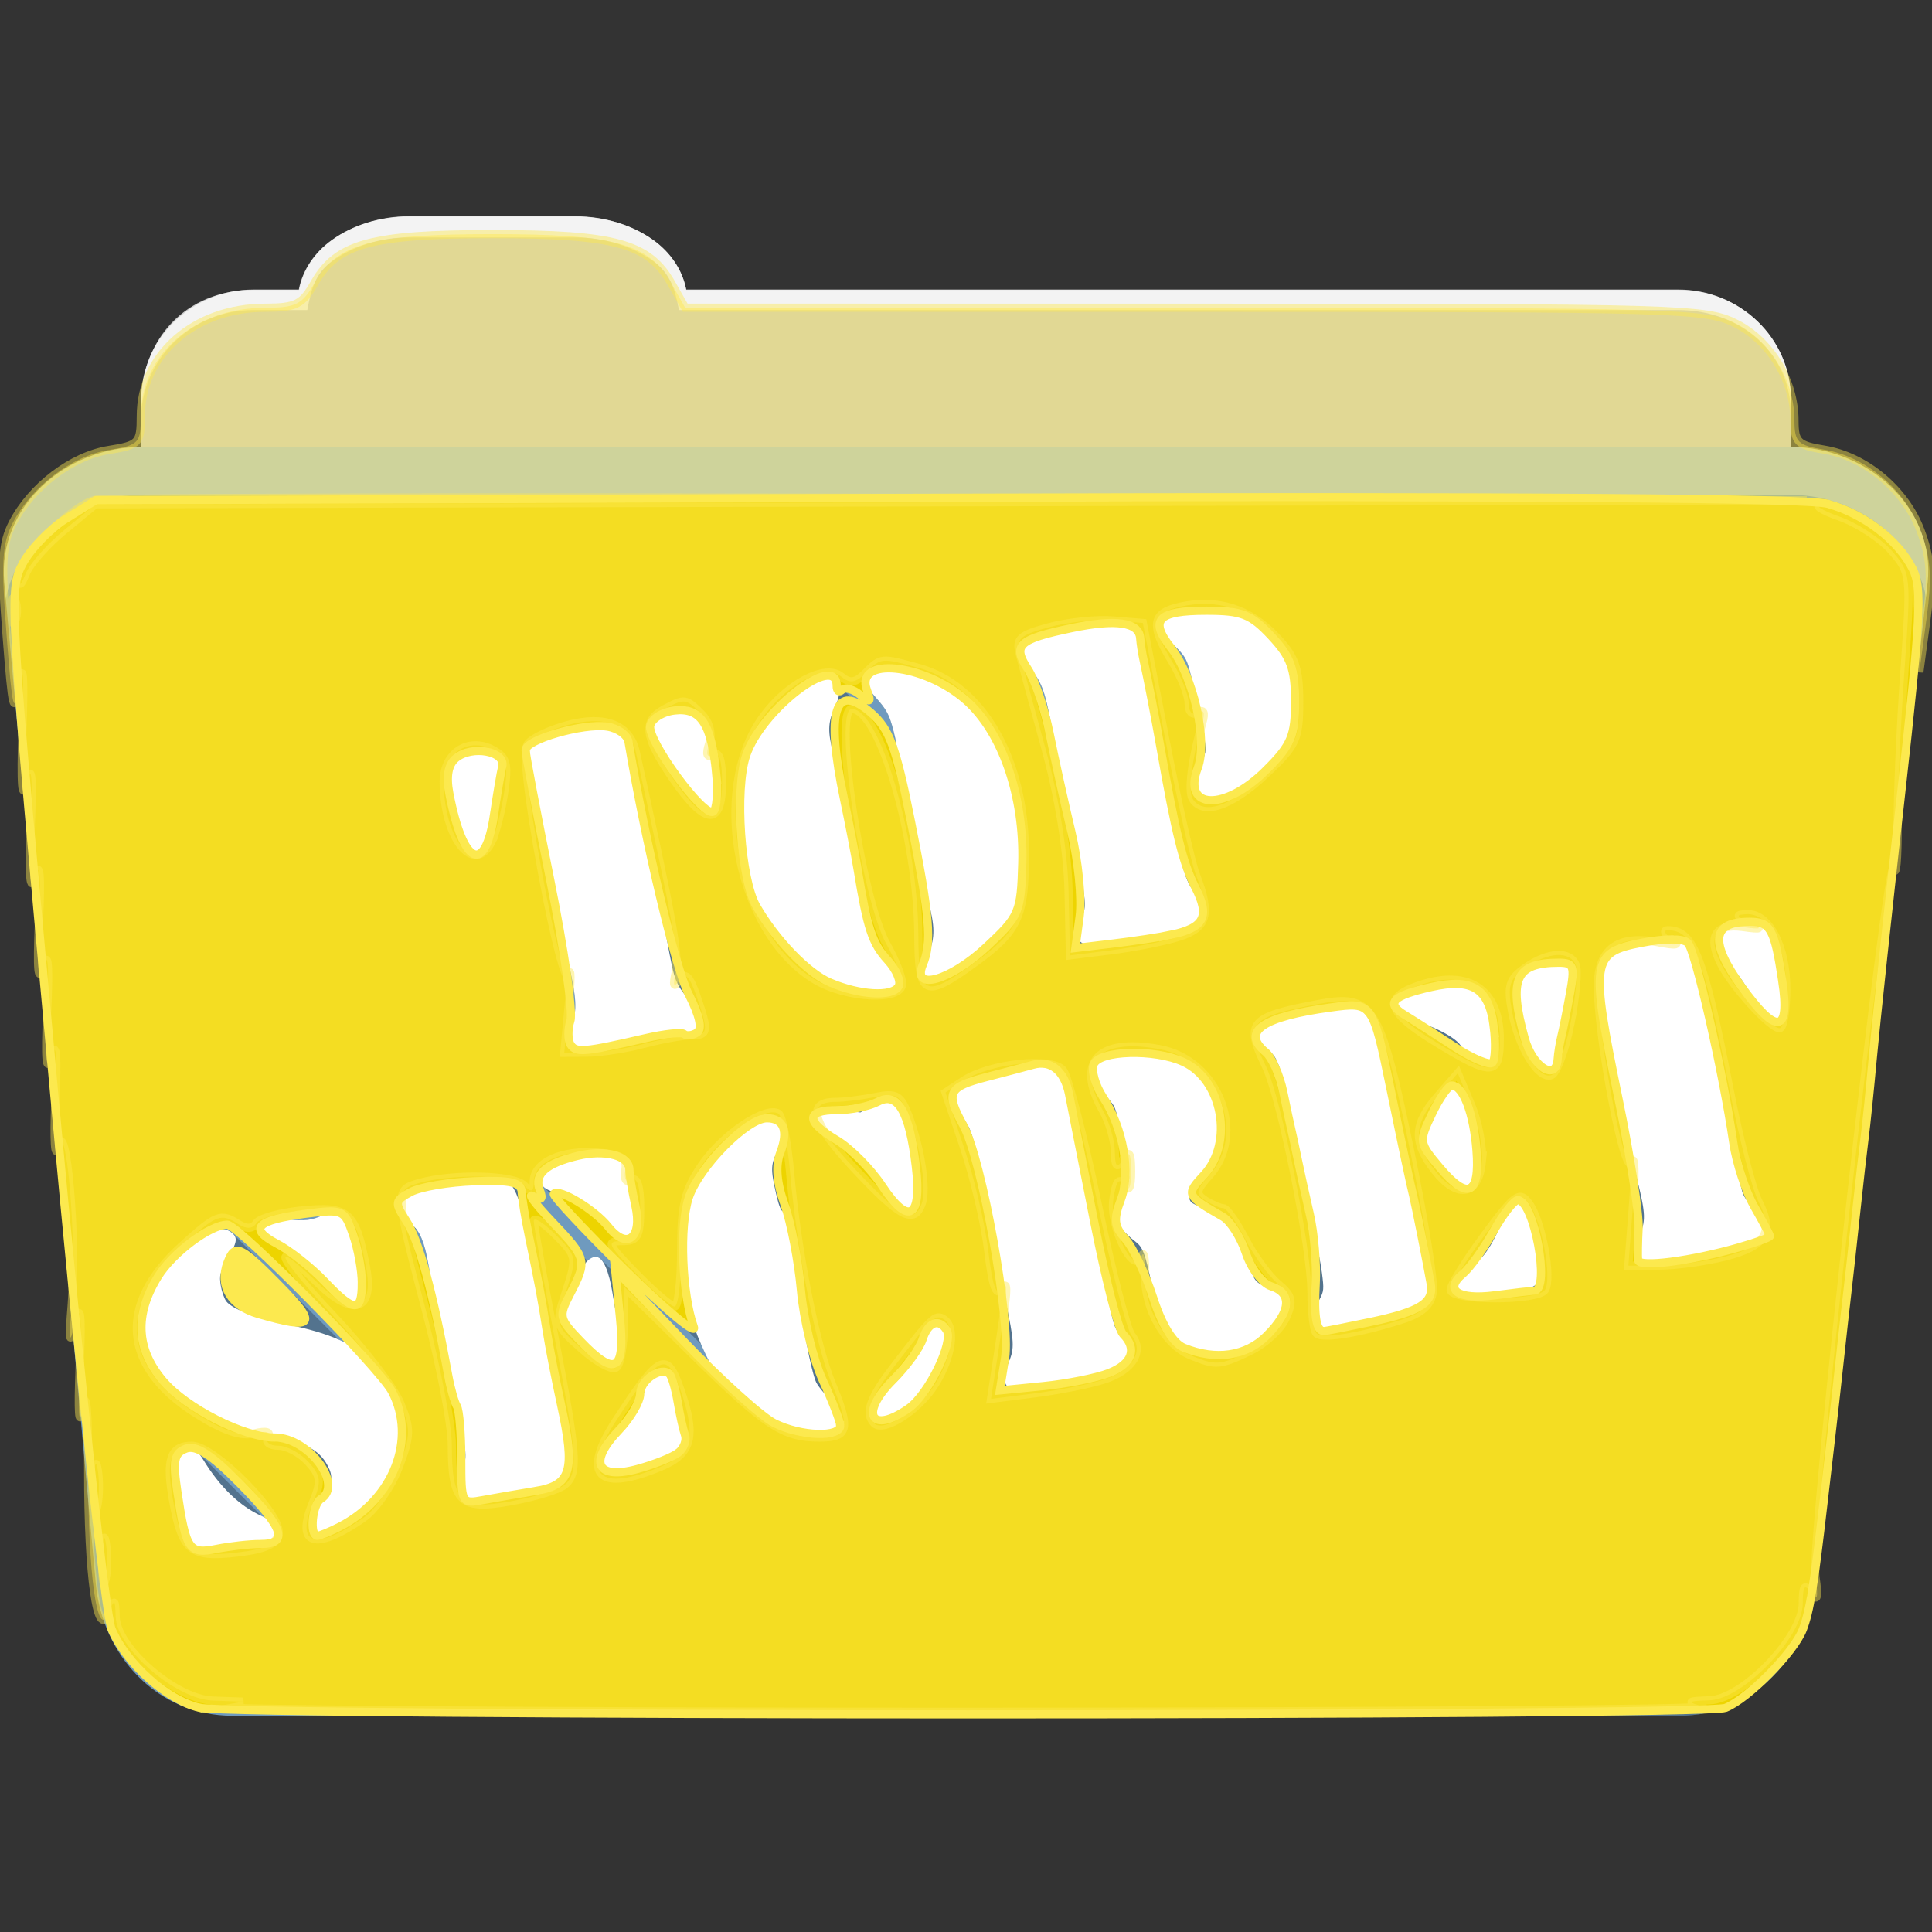<?xml version="1.0" encoding="UTF-8" standalone="no"?>
<svg
   xmlns:dc="http://purl.org/dc/elements/1.1/"
   xmlns:cc="http://creativecommons.org/ns#"
   xmlns:rdf="http://www.w3.org/1999/02/22-rdf-syntax-ns#"
   xmlns:svg="http://www.w3.org/2000/svg"
   xmlns="http://www.w3.org/2000/svg"
   xmlns:sodipodi="http://sodipodi.sourceforge.net/DTD/sodipodi-0.dtd"
   xmlns:inkscape="http://www.inkscape.org/namespaces/inkscape"
   version="1.1"
   id="svg2"
   viewBox="0 0 512 512"
   sodipodi:docname="folder-template.svg"
   inkscape:version="0.92.1 r">
  <rect x="0" y="0" width="512" height="512" fill="#333333" stroke="none"/>
  <sodipodi:namedview
     pagecolor="#ffffff"
     bordercolor="#666666"
     borderopacity="1"
     objecttolerance="10"
     gridtolerance="10"
     guidetolerance="10"
     inkscape:pageopacity="0"
     inkscape:pageshadow="2"
     inkscape:window-width="974"
     inkscape:window-height="735"
     id="namedview19"
     showgrid="false"
     inkscape:zoom="0.4609375"
     inkscape:cx="256"
     inkscape:cy="256"
     inkscape:window-x="99"
     inkscape:window-y="104"
     inkscape:window-maximized="0"
     inkscape:current-layer="svg2" />
  <defs
     id="defs4">
    <linearGradient
       gradientUnits="userSpaceOnUse"
       id="0-9"
       y2="453.26"
       x2="0"
       y1="121.76"
       gradientTransform="translate(0.001,-0.005)">
      <stop
         id="stop7-4"
         style="stop-color:#6a6a6a" />
      <stop
         id="stop9-8"
         offset=".47" />
      <stop
         id="stop11-9"
         style="stop-color:#fff"
         offset=".494" />
      <stop
         id="stop13-3"
         style="stop-color:#fff"
         offset=".901" />
      <stop
         id="stop15-9"
         offset=".955" />
      <stop
         id="stop17-6"
         offset="1" />
    </linearGradient>
  </defs>
  <path
     d="m 108.631,57.385 c -7.963,0 -15.228,2.293 -20.693,6.22 -4.545,3.266 -7.751,7.872 -8.752,13.13 l -11.909,0 c -16.447,0 -29.883,13.03 -29.883,29.2 l 0,66.736 c 0,16.17 13.436,29.19 29.883,29.19 l 377.47,0 c 16.447,0 29.883,-13.03 29.883,-29.19 l 0,-66.736 c 0,-16.17 -13.436,-29.2 -29.883,-29.2 l -262.91,0 c -1,-5.256 -4.208,-9.862 -8.753,-13.13 -5.465,-3.927 -12.73,-6.22 -20.693,-6.22 l -43.761,0"
     style="fill:#cccccc;fill-rule:evenodd"
     id="path115" />
  <path
     d="m 37.361,118.475 c -19.928,0 -38.06,15.818 -36.23,35.853 l 24.26,265.41 c 1.733,18.966 16.271,34.947 36.2,34.947 l 383.41,0 c 19.933,0 34.1,-16.05 36.2,-34.853 l 29.632,-265.41 c 1.123,-10.05 -3.137,-19.263 -9.971,-25.663 -6.833,-6.399 -16.258,-10.284 -26.22,-10.284 l -437.27,0"
     style="fill:#6997c7;fill-rule:evenodd"
     id="path117" />
  <path
     id="path119"
     style="opacity:0.05;fill:#edd400"
     d="m 37.361,118.465 c -19.928,0 -38.08,15.84 -36.25,35.875 l 11.781,128.78 12.469,136.63 c 1.733,18.966 16.29,34.938 36.22,34.938 l 383.41,0 c 19.933,0 34.09,-16.04 36.19,-34.844 l 15.281,-136.72 14.375,-128.69 c 1.123,-10.05 -3.135,-19.287 -9.969,-25.688 -6.833,-6.399 -16.257,-10.281 -26.22,-10.281 l -437.28,0" />
  <path
     d="m 108.551,57.305 c -7.963,0 -15.11,2.403 -20.572,6.33 -4.545,3.266 -7.702,7.931 -8.703,13.187 l -12.13,0 c -17.677,0 -29.802,12.771 -29.802,30.661 l 0,3.956 c 0,-16.17 13.355,-29.27 29.802,-29.27 l 14.286,0 c 1,-5.256 2,-9.657 6.549,-12.923 5.465,-3.927 12.609,-6.33 20.572,-6.33 l 43.78,0 c 7.963,0 15.371,2.403 20.835,6.33 4.545,3.266 5.766,7.668 6.769,12.923 l 264.88,0 c 16.447,0 29.802,11.455 29.802,27.625 l 0,-3.956 c 0,-16.17 -13.355,-29.01 -29.802,-29.01 l -262.95,0 c -1,-5.256 -4.159,-9.921 -8.703,-13.187 -5.465,-3.927 -12.872,-6.33 -20.835,-6.33 z"
     style="opacity:0.764;fill:#ffffff;fill-rule:evenodd"
     id="path123" />
  <path
     d="m 37.351,118.465 c -19.928,0 -38.05,15.84 -36.22,35.875 l 0.406,4.375 c 3,-15.936 18.732,-27.563 35.813,-27.563 l 437.28,0 c 9.966,0 19.386,3.882 26.22,10.281 4.736,4.435 8.234,10.208 9.563,16.688 l 0.406,-3.688 c 1.123,-10.05 -3.134,-19.288 -9.969,-25.688 -6.833,-6.399 -16.252,-10.281 -26.22,-10.281 l -437.28,0"
     style="opacity:0.4;fill:#ffffff;fill-rule:evenodd"
     id="path125" />
  <path
     id="path361"
     style="opacity:0.25"
     d="m 316.171,161.595 c -2.365,0.022 -4.105,0.148 -5.387,0.418 -1.709,0.36 -2.607,0.974 -3.139,1.93 -0.953,1.713 -0.347,3.223 2.736,6.307 l 2.02,2.02 c 1.498,1.587 2.155,2.761 2.723,4.818 0.454,1.644 1,3.923 1.551,6.311 l -16.764,-16.764 c -1.956,-1.956 -5.495,-1.594 -13.199,-0.055 -0.902,0.18 -1.857,0.379 -2.877,0.59 -9.557,1.973 -11.294,2.499 -12.355,3.652 -1.744,1.894 -1.446,3.302 1.363,6.24 2.911,3.044 4.136,6.128 5.557,14.07 0.563,3.147 2.509,12.803 4.363,21.664 l -24.984,-24.984 c -1.42,-1.42 -2.996,-2.778 -4.766,-4.133 -6.067,-4.644 -13.391,-7.15 -19.715,-6.754 -0.279,0.017 -0.565,0.059 -0.836,0.125 -1.896,0.463 -3.503,2.023 -3.396,3.484 0.041,0.565 1.476,2.578 3.174,4.477 2.485,2.778 3.291,4.201 4.174,7.258 0.426,1.474 0.831,3.197 1.068,4.492 l -15.883,-15.883 c -0.555,-0.555 -1.388,-0.895 -2.498,-1.021 -0.484,-0.055 -1.012,-0.018 -1.578,0.09 -5.474,1.044 -14.314,9.305 -17.859,17.11 -0.763,1.678 -1.406,3.438 -1.938,5.262 l -12.955,-12.955 c -1.188,-1.188 -2.733,-1.403 -5.082,-1.232 -0.753,0.055 -1.461,0.167 -2.123,0.32 -4.637,1.074 -6.908,4.388 -4.826,7.682 0.408,0.646 2.04,2.546 3.641,4.209 2.042,2.121 3.397,4.2 4.516,6.977 0.932,2.314 2.183,4.4 3.301,5.518 l 12.508,12.508 c 0.015,0.09 0.028,0.181 0.043,0.271 l -31.916,-31.916 -0.016,-0.016 c -1.466,-1.401 -4.851,-1.468 -11.836,-0.246 -0.993,0.174 -1.892,0.345 -2.715,0.504 -5.759,1.109 -7.63,1.943 -9.258,3.826 -1.382,1.598 -1.476,2.041 -1.068,4.684 0.087,0.562 0.636,3.365 1.053,5.521 l -7.889,-7.889 c -1.289,-1.289 -4.115,-1.627 -6.887,-1.17 -2.385,0.394 -4.726,1.379 -6.01,2.859 -1.508,1.744 -1.419,4.066 0.488,13.232 1.277,6.138 2.529,9.774 3.828,11.07 l 25.27,25.27 c 0.009,0.035 0.05,0.229 0.057,0.25 0.201,0.649 0.943,4.01 1.652,7.457 1.421,6.904 1.295,10.239 -0.479,12.865 -1.216,1.8 -1.151,3.652 0.162,4.965 l 34.801,34.801 c -2.157,3.848 -3.587,8.108 -4.373,12.951 l -17.06,-17.06 c -0.129,-0.129 -0.267,-0.257 -0.416,-0.389 -1.802,-1.594 -2.688,-1.79 -8.393,-0.605 -0.815,0.169 -1.725,0.358 -2.754,0.584 -9.13,2 -9.943,2.465 -9.723,5.51 0.054,0.74 0.276,1.327 0.783,1.834 l 41.764,41.764 c 0.385,0.881 0.8,1.798 1.264,2.781 0.988,2.095 2.131,4.058 3.457,5.961 l -31.27,-31.26 c -0.364,-0.364 -0.742,-0.572 -1.133,-0.615 -0.206,-0.023 -0.416,-0.025 -0.625,0.012 -0.62,0.11 -1.239,0.481 -1.789,1.016 L 134.95,313.4 c -0.046,-0.046 -0.091,-0.09 -0.137,-0.133 l -1.748,-1.633 -4.611,0.709 c -2.764,0.419 -5.978,0.972 -8.998,1.553 -5.03,0.97 -9.57,1.997 -10.805,2.494 -3.061,1.231 -3.205,4.633 -0.605,7.232 l 2.717,2.717 c 1.206,1.84 2.102,4.632 2.77,8.602 0.384,2.287 1.207,6.604 2.143,11.412 l -24.414,-24.414 c -0.336,-0.336 -0.725,-0.604 -1.125,-0.764 -1.294,-0.515 -1.921,-0.404 -4.299,0.738 -3.207,1.541 -4.895,1.734 -9.82,1.191 -1.908,-0.21 -3.346,-0.204 -4.406,0.008 -1.364,0.272 -2.079,0.907 -2.26,1.939 -0.191,1.091 0.019,1.937 0.795,2.713 l 52.49,52.49 c 0.448,2.254 0.706,3.914 0.734,5.193 l -24.291,-24.291 c -2.462,-2.462 -5.456,-4.462 -9.273,-6.127 l -27.992,-27.992 c -0.075,-0.075 -0.154,-0.15 -0.24,-0.225 -1.11,-0.96 -2.254,-1.267 -3.951,-0.887 -1.018,0.228 -2.241,0.711 -3.771,1.443 -3.398,1.626 -4.552,2.622 -8.941,7.705 -5.892,6.823 -6.598,8.731 -6.406,17.428 0.103,4.721 0.299,5.715 1.5,7.791 2.01,3.473 4.184,6.401 6.654,8.871 l 85.53,85.53 312.8,0 c 19.933,0 34.09,-16.04 36.19,-34.844 l 13.648,-122.11 -46.42,-46.42 c -0.5,-0.5 -1.138,-0.753 -2.078,-1.154 -2.489,-1.064 -4.215,-1.106 -12.09,0.395 -1.124,0.217 -2.383,0.468 -3.779,0.746 -3.974,0.792 -5.104,1.245 -6.17,2.479 -0.391,0.452 -0.679,0.869 -0.865,1.41 l -86.46,-86.46 c -1.035,-1.035 -2.208,-1.995 -3.527,-2.896 -4.583,-3.132 -8.04,-4.125 -14.697,-4.227 -0.934,-0.014 -1.792,-0.019 -2.58,-0.012 m 147.11,83.36 c -0.754,0.015 -1.519,0.097 -2.264,0.242 -2.344,0.457 -4.484,1.533 -5.436,3.125 -1.354,2.266 -0.819,3.632 2.979,7.648 2.362,2.498 4.11,5.01 5.04,7.182 1.453,3.404 2.691,5.565 3.881,6.754 l 27.398,27.398 1.586,-14.184 0.895,-8.01 -28.334,-28.334 -0.059,-0.061 c -1.25,-1.25 -3.42,-1.804 -5.684,-1.758 m -413.18,138.76 c -0.734,0.105 -1.498,0.637 -2.326,1.594 -1.572,1.817 -1.501,3.658 0.494,13.268 1.713,8.248 2.364,10.491 3.645,11.771 l 44.34,44.34 27.506,0 -50.555,-50.555 c -0.814,-0.814 -2.089,-1.592 -3.857,-2.379 l -17.1,-17.1 c -0.737,-0.737 -1.435,-1.048 -2.152,-0.945" />
  <path
     id="path363"
     style="fill:#ffffff"
     d="m 286.711,166.575 c -0.902,0.18 -1.858,0.38 -2.878,0.59 -9.557,1.973 -11.294,2.498 -12.356,3.652 -1.744,1.894 -1.446,3.302 1.363,6.24 2.911,3.044 4.137,6.129 5.558,14.07 0.576,3.218 2.591,13.226 4.482,22.246 1.891,9.02 3.763,18.832 4.164,21.805 0.688,5.094 0.646,5.569 -0.56,8.348 -0.704,1.622 -1.246,3.412 -1.205,3.976 0.119,1.641 1.526,2.885 3.651,3.238 2.149,0.357 3.03,0.248 11.703,-1.645 3.208,-0.7 8.03,-1.686 10.703,-2.187 5.455,-1.024 7.919,-2.265 8.704,-4.382 0.449,-1.212 0.318,-1.678 -0.807,-2.89 -4.513,-4.859 -5.36,-6.767 -6.866,-15.463 -0.553,-3.193 -2.727,-14.189 -4.832,-24.435 -2.105,-10.246 -4.267,-21.14 -4.789,-24.21 -1.825,-10.725 -2.511,-11.652 -16.04,-8.949 m -54.25,10.467 c -1.896,0.463 -3.501,2.023 -3.395,3.484 0.041,0.565 1.475,2.578 3.173,4.476 2.485,2.778 3.292,4.201 4.174,7.257 0.603,2.089 1.182,4.722 1.269,5.846 0.202,2.619 6.815,34.97 8.325,40.709 1.758,6.683 1.8,9.541 0.15,13.801 -1.624,4.194 -1.678,6.126 -0.204,6.847 4.03,1.971 11.762,-3.275 19.396,-13.14 4.699,-6.073 5.359,-7.379 6.02,-11.89 0.722,-4.911 -1.211,-22.484 -3.101,-28.19 -3.556,-10.737 -7.576,-16.691 -15.257,-22.571 -6.067,-4.644 -13.392,-7.15 -19.716,-6.754 -0.279,0.017 -0.565,0.059 -0.836,0.125 m -14.938,2.895 c -5.474,1.044 -14.315,9.306 -17.861,17.11 -3.739,8.227 -4.714,18.309 -2.816,29.19 1.851,10.604 4.472,16.412 10.817,23.981 4.933,5.884 10.745,9.625 18.17,11.655 4.586,1.254 9.807,1.093 11.04,-0.335 1.53,-1.769 0.808,-3.96 -2.371,-7.103 -3.394,-3.355 -4.07,-4.993 -5.531,-13.463 -2.567,-14.88 -6.735,-36.01 -8.117,-41.21 -1.507,-5.67 -1.448,-8.356 0.219,-11.883 2.319,-4.908 1.645,-7.61 -1.975,-8.02 -0.484,-0.055 -1.01,-0.019 -1.577,0.089 m 93.26,-17.928 c -1.709,0.36 -2.608,0.974 -3.139,1.93 -1.042,1.873 -0.22,3.504 3.664,7.212 2.361,2.254 3.118,3.417 3.811,5.93 1.307,4.736 3.402,14.336 4.056,18.548 0.566,3.642 0.519,3.86 -1.463,7.752 -2.192,4.303 -2.431,6.765 -0.77,7.905 1.94,1.333 9.421,-0.339 15.15,-3.383 6.614,-7.263 6.461,-5.27 10.385,-12.677 0.835,-2.251 1.034,-4.233 0.891,-8.86 -0.305,-9.902 -3.227,-15.961 -9.921,-20.535 -4.583,-3.132 -8.04,-4.126 -14.697,-4.227 -3.736,-0.057 -6.256,0.046 -7.965,0.406 m -133.22,26.43 c -4.637,1.074 -6.908,4.39 -4.826,7.683 0.408,0.646 2.04,2.544 3.641,4.207 2.042,2.121 3.396,4.2 4.515,6.977 0.982,2.438 2.317,4.623 3.478,5.689 2.173,1.996 3.696,2.1 5.079,0.329 1.192,-1.528 0.951,-4.889 -0.993,-13.71 -2.272,-10.311 -3.471,-11.88 -8.771,-11.495 -0.753,0.055 -1.461,0.166 -2.124,0.32 m -27.3,5.491 c -5.759,1.109 -7.631,1.943 -9.259,3.826 -1.382,1.598 -1.476,2.041 -1.068,4.684 0.566,3.665 9.418,47.543 9.914,49.14 0.201,0.649 0.942,4.01 1.651,7.457 1.421,6.904 1.296,10.239 -0.478,12.865 -1.282,1.898 -1.14,3.853 0.387,5.174 1.652,1.428 4.658,1.129 18.11,-1.841 10.895,-2.405 11.04,-2.432 12.192,-1.435 1.084,0.937 1.283,0.937 2.78,0.02 2.32,-1.421 2.037,-4.435 -0.702,-7.55 -4.867,-5.535 -4.945,-5.709 -7,-16.996 -0.809,-4.442 -3.605,-18.55 -6.218,-31.352 -3.66,-17.934 -4.98,-23.506 -5.765,-24.26 -1.466,-1.401 -4.849,-1.468 -11.835,-0.246 -0.993,0.174 -1.892,0.347 -2.715,0.505 m -24.05,4.973 c -2.385,0.394 -4.726,1.378 -6.01,2.859 -1.508,1.744 -1.418,4.067 0.489,13.234 1.457,7 2.881,10.747 4.379,11.481 1.463,0.717 2.279,0.534 3.4,-0.762 1.198,-1.385 1.745,-4.107 1.881,-9.301 0.071,-2.73 0.621,-5.086 1.975,-8.442 1.984,-4.92 2.129,-5.867 1.126,-7.454 -1.044,-1.651 -4.177,-2.12 -7.244,-1.614 m 334.8,46.29 c -2.344,0.457 -4.484,1.533 -5.435,3.125 -1.354,2.266 -0.82,3.633 2.978,7.649 2.362,2.498 4.11,5.01 5.04,7.181 1.99,4.663 3.579,6.993 5.189,7.689 1.934,0.835 2.615,0.7 3.883,-0.766 0.985,-1.139 1.044,-1.714 0.51,-5.257 -1.06,-7.04 -3.423,-17.281 -4.156,-18.04 -1.647,-1.716 -4.992,-2.161 -8.01,-1.575 m -26.771,5.353 c -1.124,0.217 -2.384,0.468 -3.779,0.746 -3.974,0.792 -5.102,1.245 -6.169,2.478 -1.635,1.891 -1.565,3.106 0.908,15.876 5.54,28.603 7.359,37.582 8.772,43.31 2.171,8.798 2.219,10.664 0.406,14.755 -1.696,3.825 -1.465,5.973 0.711,6.67 1.681,0.539 7.372,0.133 10.514,-0.753 1.369,-0.386 5.945,-1.36 10.172,-2.156 7.995,-1.506 9.998,-2.166 11.543,-3.782 1.519,-1.589 0.918,-3.537 -2.03,-6.631 -1.508,-1.583 -3.066,-3.811 -3.46,-4.941 -0.688,-1.975 -2.602,-11.956 -4.544,-23.685 -0.508,-3.067 -1.701,-9.341 -2.647,-13.929 -0.946,-4.587 -2.36,-11.721 -3.161,-15.854 -2.222,-11.458 -2.12,-11.203 -5.148,-12.498 -2.489,-1.064 -4.214,-1.107 -12.09,0.393 m -25.04,5.055 c -2.382,0.435 -4.717,1.564 -5.961,3.28 -1.637,2.259 -1.555,3.285 0.917,13.223 2.489,10.01 2.701,10.621 3.857,11.188 1.239,0.611 1.645,0.574 2.896,-0.217 1.541,-0.974 1.928,-2.238 2.261,-7.511 0.192,-3.03 0.997,-6.964 2.184,-10.703 1.616,-5.09 1.767,-6.111 1.121,-7.292 -1.061,-1.943 -4.212,-2.525 -7.276,-1.966 m -30.01,6.05 c -2.352,0.444 -4.48,0.938 -5.495,1.327 -1.662,0.638 -3.579,2.762 -3.498,3.88 0.102,1.406 2.416,2.996 5.946,4.086 5.757,1.777 11.09,5.02 11.222,6.831 0.024,0.327 1.13,1.577 2.471,2.784 2.611,2.351 4.539,2.693 5.954,1.057 1.029,-1.19 0.844,-3.834 -0.849,-12.04 -1.474,-7.139 -2.435,-8.554 -6.107,-9.106 -1.17,-0.176 -5.725,0.436 -9.644,1.177 m -35.429,7.093 c -4.328,0.889 -8,1.904 -9.06,2.713 -2.153,1.645 -1.637,4.235 1.353,6.744 2.919,2.45 3.256,3.554 7.453,25.02 1.526,7.805 3.546,17.55 4.479,21.673 0.933,4.123 1.983,9.665 2.334,12.305 0.594,4.47 0.544,4.976 -0.666,7.24 -1.387,2.597 -1.52,5.884 -0.276,6.753 0.409,0.285 1.247,0.607 1.875,0.714 0.629,0.107 1.267,0.209 1.423,0.227 0.157,0.019 1.915,-0.32 3.9,-0.769 1.985,-0.449 6.246,-1.273 9.466,-1.823 7,-1.197 9.227,-2.01 11.131,-4.061 1.948,-2.102 2.059,-4.224 0.58,-10.663 -1.497,-6.519 -8.255,-39.16 -11.04,-53.32 -2.048,-10.413 -3.206,-13.806 -4.998,-14.604 -1.709,-0.761 -10.739,0.364 -17.952,1.846 m -77.02,15.373 c -3.608,0.706 -7.59,1.584 -10.715,2.404 -5.642,1.481 -6.349,4.438 -2.058,8.565 2.828,2.721 3.741,4.86 4.823,11.181 0.992,5.794 5.762,29.697 7.661,38.38 2.351,10.748 2.455,12.751 0.87,16.331 -1.445,3.263 -1.482,5.513 -0.106,6.702 1.131,0.978 6.978,0.707 11.557,-0.542 1.64,-0.447 6.119,-1.401 9.947,-2.113 8.593,-1.599 10.869,-2.408 11.912,-4.283 1,-1.8 0.474,-2.942 -2.966,-6.379 -2.728,-2.726 -2.17,-0.706 -6.667,-23.921 -3.916,-20.22 -8.366,-41.583 -9.09,-43.661 -1.186,-3.401 -2.666,-4.303 -6.65,-4.02 -1.67,0.118 -4.909,0.648 -8.517,1.354 m -62.31,12.06 c -2.192,0.435 -7.687,3.243 -9.942,5.211 -7.638,6.667 -11.733,14.377 -13.11,24.684 -0.624,4.681 -0.591,6.852 0.134,13.159 0.975,8.488 2.079,12.449 5.555,19.818 2.39,5.067 5.633,9.389 10.389,13.853 2.93,2.75 10.21,5.845 15.687,6.67 4.931,0.742 8.826,0.138 10.02,-1.571 1.465,-2.104 0.999,-3.332 -2.489,-6.507 -1.793,-1.632 -3.756,-3.946 -4.359,-5.144 -0.603,-1.198 -1.738,-5.82 -2.532,-10.261 -0.793,-4.441 -1.563,-8.166 -1.704,-8.288 -0.141,-0.122 0.13,-0.705 0.592,-1.296 0.777,-0.994 0.686,-1.851 -1.165,-11.258 -1.101,-5.596 -2.245,-10.398 -2.539,-10.671 -0.294,-0.274 -0.585,-1.196 -0.648,-2.061 -0.065,-0.902 -0.419,-1.554 -0.831,-1.524 -0.463,0.034 -1.07,-1.481 -1.715,-4.256 -1.644,-7.07 -1.575,-8.336 0.674,-12.311 2.724,-4.814 2.329,-7.276 -1.307,-8.275 -0.16,-0.044 -0.398,-0.033 -0.711,0.029 m 88.7,-16.763 c -3.589,0.659 -5.09,1.819 -5.17,3.755 -0.075,1.785 0.981,3.351 4.376,6.538 1.273,1.195 2.619,2.84 2.996,3.651 1.184,2.544 4.14,16.982 3.904,19.06 -0.124,1.087 -1.09,3.492 -2.16,5.342 -1.07,1.85 -1.911,3.899 -1.864,4.551 0.095,1.332 2.859,4.605 5.617,6.657 2.043,1.52 2.612,3.01 4.534,12.01 0.687,3.216 1.723,7.145 2.311,8.745 1.886,5.127 7,8.703 13.33,9.309 5.05,0.484 11.49,-1.388 14.807,-4.321 2.54,-2.246 5.768,-7.772 5.633,-9.63 -0.147,-2.027 -1.271,-2.933 -4.71,-3.804 -4.057,-1.028 -4.723,-1.905 -6.117,-8.137 -1.257,-5.62 -2.405,-7.612 -5.943,-10.302 -1.49,-1.133 -1.797,-1.276 -6.65,-3.09 -2.367,-0.885 -2.777,-1.266 -2.879,-2.67 -0.119,-1.642 0.168,-2.081 3.715,-5.731 2.991,-3.079 4.511,-7.285 4.448,-12.34 -0.17,-13.695 -9.895,-21.255 -25.869,-20.1 -1.685,0.123 -3.113,0.288 -4.309,0.508 m -58.6,11.502 c -0.653,0.183 -1.521,0.712 -3.124,1.73 l -3.365,2.153 -4.726,-0.541 c -3.226,-0.371 -5.154,-0.351 -6.076,0.077 -3.132,1.458 -1.904,4.4 2.778,6.612 5.566,2.63 10.962,7.699 14.15,13.307 1.527,2.683 3.209,5.296 3.733,5.802 1.354,1.305 3.903,0.968 4.859,-0.631 1.05,-1.758 0.725,-5.642 -1.383,-16.02 -1.898,-9.337 -2.595,-11.03 -4.992,-12.151 -0.763,-0.357 -1.204,-0.524 -1.857,-0.341 m -78.8,15.66 c -0.815,0.169 -1.725,0.359 -2.754,0.584 -9.13,2 -9.944,2.465 -9.723,5.509 0.144,1.98 1.493,2.856 6.284,4.074 1.963,0.499 4.281,1.47 5.146,2.162 0.864,0.692 2.096,1.494 2.744,1.782 0.648,0.289 2.144,1.826 3.326,3.408 1.181,1.582 2.741,3.235 3.465,3.668 1.716,1.026 2.955,0.895 3.918,-0.396 1.374,-1.842 1.3,-3.695 -0.5,-11.243 -1.572,-6.591 -1.953,-7.562 -3.514,-8.943 -1.802,-1.594 -2.688,-1.789 -8.393,-0.605 m -84.13,16.526 c -1.364,0.272 -2.079,0.907 -2.26,1.94 -0.375,2.139 0.791,3.338 4.743,4.908 5.904,2.346 14.12,9.566 14.338,12.591 0.033,0.46 0.656,1.379 1.379,2.045 2.352,2.165 5.781,1.032 6.166,-2.029 0.207,-1.649 -2.465,-15.189 -3.776,-19.14 -0.325,-0.98 -1.164,-1.895 -2.064,-2.254 -1.294,-0.515 -1.922,-0.404 -4.3,0.739 -3.207,1.541 -4.895,1.736 -9.82,1.193 -1.908,-0.21 -3.345,-0.205 -4.406,0.007 m 47.846,-9.216 c -5.03,0.97 -9.571,1.996 -10.806,2.493 -3.431,1.38 -3.198,5.487 0.456,8.135 2.094,1.517 3.482,4.807 4.424,10.416 1.178,7.01 5.962,30.946 8.105,40.59 2.234,10.06 2.265,11.23 0.403,15.11 -1.361,2.838 -1.353,4.225 0.03,5.924 0.987,1.212 1.207,1.219 6.103,0.526 8.458,-1.197 17.818,-3.189 19.908,-4.247 1.096,-0.554 2.292,-1.733 2.679,-2.648 0.85,-2.01 0.615,-3.419 -5.962,-36.721 -2.599,-13.159 -4.994,-25.551 -5.341,-27.544 -1.14,-6.552 -2.751,-10.914 -4.643,-12.666 l -1.748,-1.634 -4.611,0.709 c -2.764,0.419 -5.978,0.973 -8.998,1.554 m -61.831,12.03 c -1.018,0.228 -2.24,0.711 -3.771,1.443 -3.398,1.626 -4.552,2.622 -8.942,7.705 -5.892,6.823 -6.598,8.731 -6.406,17.428 0.103,4.721 0.3,5.714 1.5,7.79 6.503,11.242 14.747,16.777 29.11,19.544 11.314,2.179 15.363,4.122 17.686,8.488 1.599,3.01 1.364,4.47 -1.379,8.649 -3.896,5.936 -4.164,7.414 -1.648,9.113 l 1.528,1.049 3.652,-1.689 c 9.98,-4.594 16.387,-13.425 17.57,-24.2 0.734,-6.682 -1.993,-14.358 -6.964,-19.6 -4.948,-5.218 -12.1,-8.421 -23.997,-10.748 -7.402,-1.447 -14.03,-3.999 -15.558,-5.996 -0.582,-0.762 -1.241,-2.681 -1.484,-4.264 -0.408,-2.661 -0.275,-3.203 1.844,-6.983 2.47,-4.407 2.677,-5.572 1.208,-6.843 -1.11,-0.96 -2.253,-1.268 -3.951,-0.887 m 326.77,-38.486 c -0.924,0.224 -1.742,0.684 -1.919,1.104 -3.856,9.165 -5.68,14.628 -5.277,15.849 0.251,0.76 2.129,2.896 4.172,4.732 2.043,1.837 4.575,4.203 5.617,5.26 2.043,2.073 3.199,2.316 4.42,0.904 1.33,-1.538 1.331,-4.202 -0.005,-10.07 -0.709,-3.114 -1.711,-7.789 -2.234,-10.39 -0.523,-2.601 -1.284,-5.409 -1.687,-6.249 -0.635,-1.324 -0.994,-1.49 -2.689,-1.22 -0.135,0.02 -0.265,0.045 -0.397,0.077 m -226.89,45.707 c -1.467,0.26 -2.954,1.925 -3.444,3.977 -0.285,1.196 -1.385,3.761 -2.431,5.699 -3.276,6.068 -2.927,7.751 2.409,11.95 1.589,1.25 3.645,3.249 4.581,4.438 0.936,1.189 2.296,2.28 3.01,2.412 3.351,0.623 4.17,-1.972 2.692,-8.436 -0.559,-2.446 -1.424,-7.03 -1.928,-10.198 -0.978,-6.134 -2.504,-9.66 -4.263,-9.856 -0.206,-0.023 -0.415,-0.024 -0.625,0.013 m -107.42,50.569 c -0.734,0.105 -1.499,0.637 -2.326,1.595 -1.572,1.817 -1.5,3.659 0.496,13.268 1.879,9.05 2.481,10.869 4.04,12.12 1.633,1.314 2.748,1.216 6.07,-0.505 1.955,-1.014 3.319,-1.346 5.101,-1.233 1.336,0.085 4.142,0.199 6.229,0.251 3.732,0.093 3.795,0.067 4.371,-1.487 0.861,-2.322 -0.577,-4.13 -4.753,-5.981 -5.691,-2.524 -11.05,-7.694 -15.422,-14.872 -1.403,-2.304 -2.573,-3.331 -3.797,-3.156 m 351.92,-65.53 c -1.904,0.34 -3.199,2.166 -4.22,5.9 -0.711,2.6 -3.319,7.343 -4.977,9.04 -0.589,0.602 -2.335,2.068 -3.87,3.253 -4.188,3.234 -4.934,6.263 -1.861,7.542 1.766,0.736 2.946,0.681 7.755,-0.383 2.045,-0.453 5.413,-1.105 7.479,-1.441 4.516,-0.733 5.901,-1.84 6.249,-5.04 0.332,-3.052 -1.894,-14.789 -3.258,-17.197 -0.884,-1.561 -1.341,-1.828 -2.91,-1.715 -0.132,0.009 -0.26,0.016 -0.387,0.039 m -227.74,45.39 c -1.496,0.344 -2.479,1.727 -3.261,4.462 -1.883,6.588 -3.172,8.526 -9.701,14.551 -3.43,3.165 -3.987,5.588 -1.634,7.05 1.477,0.92 2.527,0.803 13.834,-1.464 8.361,-1.676 8.596,-2.238 6.259,-14.659 -1.545,-8.209 -2.092,-9.64 -3.814,-9.942 -0.624,-0.109 -1.185,-0.113 -1.684,0.002 m 73.32,-12.726 c -1.459,0.181 -2.89,2.342 -4.776,6.921 -2.077,5.04 -3.99,7.678 -7.477,10.289 -1.44,1.079 -2.964,2.597 -3.398,3.377 -1.042,1.874 -0.835,4.075 0.439,4.698 1.613,0.789 2.473,0.557 6.146,-1.667 4.269,-2.586 8.231,-7.407 10.318,-12.557 2,-4.938 2.306,-8.7 0.807,-10.133 -0.726,-0.694 -1.397,-1.011 -2.06,-0.929" />
  <path
     style="opacity:1;fill:#edd400;fill-opacity:1;stroke:#fce94f;stroke-width:2.169"
     d="M 52.869,452.583 C 44.213,450.522 33.522,440.975 29.589,431.795 27.924,427.907 21.623,369.246 14.447,290.82 2.467,159.904 2.254,156.322 6.003,149.36 c 2.116,-3.929 7.342,-9.317 11.613,-11.974 l 7.766,-4.83 225.627,-0.65 c 152.895,-0.44 228.155,0.084 233.469,1.626 9.688,2.811 18.409,9.494 22.358,17.129 2.609,5.045 2.215,12.769 -3.064,60.012 -3.332,29.822 -6.678,61.055 -7.436,69.408 -0.758,8.353 -1.757,18.115 -2.221,21.695 -0.464,3.58 -1.462,12.366 -2.219,19.525 -0.756,7.159 -1.778,16.434 -2.269,20.61 -0.492,4.176 -1.473,12.963 -2.181,19.525 -0.708,6.563 -1.635,14.861 -2.06,18.441 -0.425,3.58 -1.39,11.878 -2.145,18.441 -2.524,21.942 -3.613,28.612 -5.468,33.492 -2.294,6.034 -14.47,18.386 -20.495,20.793 -5.755,2.299 -394.751,2.279 -404.409,-0.022 z M 69.044,409.166 c 7.63,0 6.189,-4.188 -5.527,-16.061 -7.533,-7.634 -11.557,-10.23 -14.253,-9.195 -3.136,1.204 -3.509,3.095 -2.255,11.457 2.317,15.452 3.081,16.559 10.414,15.093 3.557,-0.711 8.786,-1.294 11.62,-1.294 z m 21.024,-4.61 c 14.244,-7.336 20.374,-23.211 13.817,-35.782 -3.212,-6.16 -40.755,-44.218 -43.619,-44.218 -4.579,0 -14.467,7.395 -18.403,13.763 -6.231,10.082 -5.811,19.115 1.278,27.541 6.121,7.274 21.537,15.103 29.741,15.103 8.874,0 18.232,12.52 12.161,16.271 -2.268,1.402 -3.075,9.763 -0.942,9.763 0.675,0 3.36,-1.098 5.966,-2.441 z m 51.784,-9.417 c 9.557,-1.557 10.664,-5.257 6.837,-22.854 -1.427,-6.563 -3.134,-15.349 -3.792,-19.525 -1.348,-8.551 -2.092,-12.519 -4.679,-24.949 -0.993,-4.773 -1.876,-10.142 -1.961,-11.932 -0.122,-2.544 -2.846,-3.164 -12.488,-2.839 -6.783,0.228 -14.394,1.519 -16.913,2.867 -4.272,2.286 -4.354,2.799 -1.22,7.583 3.359,5.127 7.114,18.938 11.152,41.02 0.636,3.479 1.672,7.16 2.302,8.179 0.63,1.019 1.145,7.265 1.145,13.88 0,11.864 0.079,12.012 5.811,10.95 3.196,-0.592 9.408,-1.663 13.805,-2.38 z m 37.979,-10.221 c 1.421,-1.156 2.181,-3.252 1.69,-4.656 -0.491,-1.404 -1.367,-5.358 -1.945,-8.786 -0.579,-3.428 -1.541,-6.721 -2.139,-7.319 -2.18,-2.18 -7.782,1.585 -7.782,5.229 0,2.06 -2.567,6.426 -5.706,9.701 -8.122,8.477 -5.81,13.148 5.041,10.187 4.542,-1.24 9.42,-3.2 10.841,-4.356 z m 42.842,-7.209 c -0.074,-1.193 -2.162,-6.563 -4.641,-11.932 -2.479,-5.369 -5.077,-16.108 -5.774,-23.864 -0.697,-7.756 -2.655,-17.971 -4.35,-22.699 -2.081,-5.804 -2.447,-10.269 -1.127,-13.741 2.214,-5.824 0.931,-9.119 -3.552,-9.119 -5.304,0 -18.02,12.922 -20.696,21.031 -2.51,7.606 -1.809,25.529 1.342,34.291 0.858,2.386 -7.329,-4.397 -18.194,-15.074 -10.865,-10.677 -19.38,-19.787 -18.923,-20.244 1.465,-1.465 10.849,4.221 14.464,8.764 4.951,6.222 9.084,2.953 7.148,-5.654 -0.847,-3.764 -1.555,-8.051 -1.573,-9.525 -0.047,-3.704 -6.415,-5.376 -13.771,-3.617 -8.382,2.005 -11.569,4.87 -9.992,8.981 0.97,2.529 0.501,2.981 -1.756,1.692 -1.694,-0.968 0.58,2.086 5.055,6.786 9.198,9.662 9.36,10.302 4.809,19.03 -3.151,6.042 -3.034,6.606 2.589,12.475 9.405,9.816 12.009,8.253 10.541,-6.328 l -1.255,-12.475 17.963,18.748 c 9.88,10.311 20.781,20.171 24.224,21.91 7.016,3.543 17.675,3.887 17.47,0.563 z m 18.124,-4.484 c 5.263,-3.687 12.012,-17.555 10.071,-20.696 -2.011,-3.255 -4.915,-2.172 -6.356,2.37 -0.752,2.37 -4.299,7.24 -7.882,10.823 -8.935,8.935 -5.838,14.511 4.167,7.502 z m 53.061,-9.354 c 6.161,-2.401 7.62,-6.419 3.741,-10.299 -1.224,-1.224 -4.699,-14.843 -7.723,-30.264 -3.024,-15.422 -5.987,-30.459 -6.585,-33.417 -1.244,-6.154 -4.786,-9.032 -9.5,-7.719 -1.79,0.498 -7.403,1.978 -12.475,3.288 -10.078,2.604 -10.796,4.116 -6.041,12.728 4.951,8.967 12.645,51.877 11.069,61.733 l -1.367,8.551 11.457,-1.137 c 6.302,-0.626 14.142,-2.184 17.424,-3.463 z m 41.861,-9.927 c 6.407,-6.407 6.823,-11.263 1.12,-13.073 -2.313,-0.734 -5.32,-4.712 -6.682,-8.841 -1.363,-4.128 -4.108,-8.442 -6.1,-9.586 -9.76,-5.604 -9.874,-5.857 -5.006,-11.083 7.948,-8.532 4.901,-25.231 -5.466,-29.954 -7.648,-3.485 -22.32,-3.071 -23.756,0.67 -0.65,1.693 0.455,5.576 2.455,8.629 5.465,8.341 7.481,19.994 4.723,27.301 -1.958,5.187 -1.734,7.059 1.237,10.342 1.995,2.205 5.299,9.185 7.343,15.513 2.374,7.351 5.334,12.16 8.197,13.319 8.441,3.417 16.467,2.233 21.936,-3.236 z m 27.456,-3.606 c 13.289,-2.801 16.873,-5.088 15.97,-10.192 -0.925,-5.228 -3.989,-20.617 -4.615,-23.182 -0.88,-3.602 -2.71,-12.215 -5.995,-28.203 -4.771,-23.226 -4.804,-23.271 -15.873,-21.77 -18.068,2.45 -23.816,6.384 -17.268,11.818 1.665,1.382 3.774,6.139 4.687,10.571 0.913,4.432 1.899,9.035 2.19,10.228 0.291,1.193 1.026,4.61 1.633,7.593 0.607,2.983 2.048,9.519 3.203,14.524 1.155,5.005 1.864,13.303 1.577,18.441 -0.491,8.768 0.16,12.595 2.144,12.595 0.467,0 6.023,-1.09 12.347,-2.423 z M 95.892,340.066 c 0,-3.402 -1.061,-9.229 -2.358,-12.95 -2.288,-6.565 -2.658,-6.726 -12.475,-5.466 -13.152,1.688 -15.325,3.946 -7.654,7.951 3.418,1.785 9.083,6.261 12.587,9.947 7.898,8.307 9.899,8.412 9.899,0.517 z m 310.78,1.956 c 4.21,-0.285 -0.166,-23.975 -4.428,-23.975 -1.003,0 -3.947,3.778 -6.543,8.396 -2.595,4.618 -6.181,9.61 -7.969,11.093 -5.22,4.332 -1.372,6.986 8.328,5.745 4.941,-0.632 9.716,-1.199 10.611,-1.26 z m 54.237,-11.483 c 4.475,-1.282 8.136,-2.609 8.136,-2.948 0,-0.34 -1.86,-3.846 -4.133,-7.792 -2.273,-3.946 -4.778,-11.568 -5.566,-16.938 -2.761,-18.817 -10.085,-51.002 -12.057,-52.985 -1.216,-1.223 -6.024,-1.223 -12.355,0 -13.236,2.556 -13.552,4.723 -6.021,41.278 3.129,15.19 5.53,30.628 5.335,34.306 -0.195,3.679 -0.256,7.507 -0.135,8.507 0.241,1.995 14.024,0.232 26.796,-3.428 z M 242.709,309.138 c -1.74,-14.694 -4.839,-19.962 -10.088,-17.152 -2.258,1.208 -7.098,2.197 -10.756,2.197 -8.441,0 -8.481,3.012 -0.108,7.959 3.599,2.126 9.005,7.585 12.014,12.132 7.04,10.639 10.566,8.613 8.938,-5.136 z m 148.57,-4.312 c -0.771,-9.825 -3.556,-17.152 -6.52,-17.152 -0.93,0 -3.304,3.381 -5.274,7.514 -3.506,7.352 -3.462,7.657 2.037,14.193 7.449,8.853 10.691,7.34 9.757,-4.554 z m 4.559,-32.935 c -1.278,-10.018 -5.698,-12.761 -16.6,-10.303 -10.314,2.326 -12.149,4.249 -7.02,7.357 2.231,1.352 8.085,5.096 13.01,8.322 4.925,3.226 9.562,5.178 10.304,4.339 0.743,-0.839 0.88,-5.211 0.306,-9.715 z m 16.964,8.732 c 0.091,-1.492 0.529,-4.176 0.973,-5.966 0.444,-1.79 1.473,-6.915 2.287,-11.39 1.317,-7.236 0.989,-8.136 -2.965,-8.136 -11.46,0 -13.4,4.314 -9.025,20.068 2.124,7.649 8.357,11.521 8.73,5.424 z m -241.629,-5.524 c 5.012,-1.156 9.585,-1.631 10.161,-1.055 0.576,0.576 2.081,0.408 3.345,-0.373 1.513,-0.935 0.762,-4.431 -2.197,-10.231 -3.536,-6.931 -11.371,-39.833 -15.927,-66.885 -0.301,-1.79 -2.858,-3.593 -5.68,-4.006 -6.375,-0.934 -21.594,3.456 -21.594,6.229 0,1.127 2.972,16.78 6.604,34.784 3.632,18.004 6.01,34.607 5.284,36.895 -0.726,2.288 -0.707,5.153 0.043,6.367 1.382,2.237 3.637,2.042 19.962,-1.725 z m 301.157,-15.078 c -2.077,-13.848 -3.119,-15.737 -8.678,-15.737 -10.031,0 -10.68,5.268 -2.12,17.184 9.284,12.923 12.88,12.442 10.797,-1.446 z M 238.113,261.447 c 0.781,-1.263 -0.53,-4.421 -2.913,-7.018 -4.07,-4.435 -5.359,-8.36 -7.962,-24.246 -0.587,-3.58 -2.192,-11.878 -3.567,-18.441 -4.918,-23.466 -2.497,-31.196 7.153,-22.834 4.888,4.235 6.62,8.931 10.547,28.595 5.072,25.396 5.645,32.283 3.174,38.172 -2.979,7.1 7.251,4.232 16.854,-4.725 8.743,-8.154 9.153,-9.113 9.522,-22.237 0.498,-17.736 -5.377,-34.716 -14.927,-43.137 -11.095,-9.784 -29.612,-11.662 -26.236,-2.66 1.223,3.261 0.926,3.45 -1.863,1.186 -1.825,-1.481 -3.96,-2.051 -4.745,-1.266 -0.785,0.785 -1.428,0.289 -1.428,-1.104 0,-8.974 -20.04,6.49 -24.014,18.531 -3.032,9.188 -1.4,32.745 2.768,39.961 5.123,8.868 13.579,17.626 19.44,20.134 7.86,3.364 16.472,3.879 18.197,1.089 z m 72.399,-13.754 c 8.739,-1.887 10.19,-4.861 6.181,-12.667 -3.191,-6.212 -5.142,-14.11 -9.235,-37.385 -1.3,-7.389 -3.347,-17.957 -4.413,-22.78 -0.396,-1.79 -0.794,-4.37 -0.885,-5.734 -0.283,-4.235 -6.367,-5.131 -18.14,-2.673 -14.171,2.959 -15.808,4.498 -11.604,10.915 1.853,2.828 4.442,10.498 5.753,17.045 1.311,6.547 3.891,18.221 5.732,25.942 1.842,7.721 2.84,17.83 2.219,22.464 l -1.13,8.426 10.129,-1.209 c 5.571,-0.665 12.498,-1.72 15.394,-2.345 z M 130.924,215.901 c 0.774,-5.27 1.751,-11.023 2.17,-12.785 0.967,-4.059 -8.086,-5.68 -12.281,-2.198 -2.036,1.69 -2.607,4.796 -1.727,9.387 3.644,19.01 9.464,21.761 11.838,5.596 z m 58.871,-11.023 c -1.319,-13.189 -4.117,-17.391 -11.048,-16.588 -3.191,0.37 -6.09,2.194 -6.442,4.053 -0.751,3.969 14.17,24.324 16.689,22.767 0.944,-0.584 1.304,-5.188 0.8,-10.233 z m 145.753,-0.801 c 6.672,-6.672 7.666,-9.033 7.666,-18.211 0,-8.643 -1.136,-11.761 -6.294,-17.284 -5.431,-5.814 -7.794,-6.738 -17.228,-6.738 -12.894,0 -15.194,2.407 -9.372,9.809 5.992,7.618 9.813,24.728 7.11,31.838 -4.243,11.159 7.175,11.529 18.118,0.586 z"
     id="path4496"
     inkscape:connector-curvature="0" />
  <path
     style="opacity:1;fill:#fce94f;fill-opacity:1;stroke:#fce94f;stroke-width:2.169"
     d="m 68.368,348.198 c -7.206,-2.085 -10.426,-7.488 -8.091,-13.574 1.99,-5.186 3.326,-4.59 13.919,6.203 10.178,10.37 9.128,11.698 -5.828,7.371 z"
     id="path4498"
     inkscape:connector-curvature="0" />
  <path
     style="opacity:0.44;fill:#fce94f;fill-opacity:1;stroke:#fce94f;stroke-width:2.169"
     d="m 56.841,452.299 7.593,-1.342 -8.044,-0.286 c -9.822,-0.349 -25.492,-13.858 -25.735,-22.187 -0.141,-4.816 -0.288,-4.884 -1.91,-0.878 -2.956,7.296 -5.406,-9.996 -5.379,-37.966 0.016,-16.33 -0.503,-21.951 -1.502,-16.271 -0.93,5.287 -1.229,1.047 -0.765,-10.847 0.562,-14.429 0.258,-17.543 -1.167,-11.932 -1.574,6.198 -1.742,5.271 -0.912,-5.04 1.384,-17.209 -1.525,-50.589 -3.627,-41.604 -0.837,3.58 -1.163,-1.79 -0.724,-11.932 0.556,-12.832 0.226,-16.461 -1.085,-11.932 -1.311,4.529 -1.641,0.9 -1.085,-11.932 0.556,-12.832 0.226,-16.461 -1.085,-11.932 -1.311,4.529 -1.641,0.9 -1.085,-11.932 0.55,-12.696 0.218,-16.413 -1.064,-11.932 -1.274,4.453 -1.626,0.343 -1.112,-13.017 0.528,-13.728 0.21,-17.271 -1.07,-11.932 -1.255,5.237 -1.605,0.863 -1.127,-14.102 0.454,-14.231 0.151,-18.336 -0.88,-11.932 -1.392,8.64 -1.776,7.121 -3.342,-13.212 -1.473,-19.116 -1.197,-24.082 1.642,-29.572 4.976,-9.623 15.695,-17.768 25.43,-19.325 8.022,-1.283 8.51,-1.796 8.51,-8.963 0,-16.296 14.2,-28.711 32.87,-28.738 8.231,-0.012 9.913,-0.854 13.182,-6.599 5.934,-10.427 15.029,-12.913 47.236,-12.913 32.206,0 41.302,2.486 47.236,12.913 l 3.747,6.585 135.137,0.014 c 129.689,0.013 135.472,0.184 143.43,4.244 9.098,4.641 15.399,15.134 15.399,25.644 0,5.71 0.883,6.582 7.795,7.704 11.047,1.793 21.59,10.634 25.641,21.503 2.723,7.307 3.051,12.23 1.554,23.359 l -1.897,14.102 -0.275,-13.267 c -0.205,-9.875 -1.433,-14.739 -4.806,-19.026 -5.109,-6.495 -15.002,-12.229 -20.853,-12.086 -2.147,0.052 7.3e-4,1.477 4.774,3.165 4.773,1.689 11.013,5.766 13.867,9.061 5.105,5.894 5.159,6.414 3.33,32.089 -1.022,14.354 -1.83,32.932 -1.794,41.284 0.035,8.353 -0.407,13.234 -0.984,10.847 -1.562,-6.466 -22.096,178.819 -20.797,187.661 0.822,5.599 0.533,6.739 -1.102,4.339 -1.761,-2.584 -2.224,-2.016 -2.25,2.76 -0.05,8.967 -15.856,25.376 -24.716,25.659 -5.907,0.189 -6.133,0.397 -1.768,1.627 2.754,0.776 -86.575,1.411 -198.508,1.411 -111.933,0 -200.098,-0.604 -195.922,-1.342 z m -28.842,-43.675 c -0.517,-2.685 -0.94,-0.488 -0.94,4.881 0,5.37 0.423,7.566 0.94,4.881 0.517,-2.685 0.517,-7.078 0,-9.763 z m 45.81,-2.275 c 0.962,-5.03 -17.023,-23.216 -22.959,-23.216 -5.726,0 -6.959,3.687 -4.936,14.753 2.406,13.158 4.634,14.959 16.775,13.561 7.686,-0.885 10.567,-2.206 11.12,-5.097 z m 22.456,-4.071 c 3.188,-2.207 7.413,-8.245 9.388,-13.417 3.212,-8.409 3.254,-10.211 0.398,-17.045 -1.756,-4.203 -9.76,-14.603 -17.787,-23.112 -14.505,-15.376 -17.411,-21.664 -4.009,-8.675 9.409,9.119 14.91,7.367 12.765,-4.067 -2.765,-14.741 -4.575,-16.384 -16.76,-15.213 -5.976,0.574 -11.52,2.102 -12.319,3.395 -0.936,1.515 -2.59,1.632 -4.65,0.329 -4.83,-3.055 -5.754,-2.707 -15.002,5.648 -17.209,15.548 -15.892,32.036 3.546,44.389 7.167,4.555 12.012,6.233 15.492,5.367 3.217,-0.801 4.555,-0.438 3.669,0.996 -0.779,1.26 0.429,2.256 2.736,2.256 2.272,0 5.875,1.928 8.007,4.284 3.329,3.678 3.5,5.192 1.212,10.717 -4.712,11.376 0.517,13.004 13.313,4.145 z M 25.829,389.098 c -0.517,-2.685 -0.94,-0.488 -0.94,4.881 0,5.369 0.423,7.566 0.94,4.881 0.517,-2.685 0.517,-7.078 0,-9.763 z m 123.757,4.424 c 3.759,-3.109 3.458,-7.474 -2.724,-39.586 -2.977,-15.461 -5.412,-29.107 -5.412,-30.324 0,-1.217 2.613,0.401 5.807,3.595 5.62,5.62 5.711,6.099 2.817,14.867 -2.971,9.003 -2.946,9.099 4.061,15.359 3.878,3.465 7.979,5.725 9.115,5.024 1.136,-0.702 2.065,-5.834 2.065,-11.405 v -10.129 l 17.898,17.61 c 19.803,19.484 24.272,22.43 34.027,22.43 7.703,0 8.2,-2.282 3.131,-14.379 -4.201,-10.025 -9.182,-35.296 -10.967,-55.642 -0.709,-8.084 -2.104,-15.202 -3.1,-15.817 -3.396,-2.099 -14.819,5.597 -20.316,13.687 -4.533,6.67 -5.486,10.625 -5.486,22.756 0,8.076 -0.778,14.683 -1.729,14.683 -0.951,0 -5.542,-3.905 -10.203,-8.678 -7.642,-7.826 -8.005,-8.678 -3.695,-8.678 4.141,0 4.779,-1.176 4.779,-8.806 0,-5.686 -0.82,-8.299 -2.315,-7.375 -1.389,0.859 -2.04,-0.174 -1.627,-2.584 0.551,-3.218 -0.908,-4.147 -7.356,-4.682 -9.458,-0.785 -16.905,2.601 -16.905,7.687 0,2.809 -0.579,3.033 -2.603,1.008 -2.795,-2.795 -18.888,-3.157 -27.769,-0.624 -6.531,1.862 -6.516,2.109 2.087,34.902 3.6,13.722 6.556,29.162 6.568,34.312 0.038,15.476 2.196,17.556 15.677,15.111 6.306,-1.143 12.685,-3.088 14.177,-4.322 z m 25.561,-4.855 c 8.275,-3.458 9.439,-8.072 5.142,-20.397 -3.62,-10.386 -5.427,-9.515 -16.973,8.184 -9.456,14.495 -4.897,19.202 11.831,12.213 z m 72.662,-21.892 c 4.576,-7.404 5.585,-15.126 2.246,-17.189 -2.167,-1.339 -3.017,-0.52 -13.173,12.693 -6.362,8.277 -7.771,12.335 -5.181,14.924 2.503,2.503 11.86,-3.553 16.108,-10.427 z m 44.772,-1.185 c 7.54,-2.411 10.722,-7.553 7.257,-11.728 -1.226,-1.478 -5.27,-17.218 -8.985,-34.979 -3.715,-17.761 -7.816,-33.617 -9.113,-35.236 -2.878,-3.592 -19.381,-1.849 -26.47,2.796 l -4.699,3.079 4.934,14.662 c 2.714,8.064 5.607,20.463 6.43,27.554 1.038,8.944 2.11,11.978 3.501,9.907 1.925,-2.867 1.715,-0.133 -1.666,21.721 l -1.138,7.351 11.544,-1.466 c 6.349,-0.807 14.631,-2.453 18.403,-3.659 z m 38.614,-7.511 c 3.893,-1.847 8.178,-5.772 9.522,-8.722 2.072,-4.547 1.76,-5.934 -2.045,-9.116 -2.469,-2.064 -6.382,-7.414 -8.696,-11.888 -2.314,-4.475 -4.919,-8.151 -5.79,-8.169 -0.871,-0.017 -3.009,-0.935 -4.751,-2.037 -2.702,-1.709 -2.55,-2.687 1.035,-6.649 10.011,-11.062 2.376,-30.549 -13.108,-33.453 -16.368,-3.071 -22.422,3.386 -15.133,16.138 1.705,2.983 3.15,7.864 3.211,10.847 0.087,4.309 0.542,4.755 2.213,2.169 1.614,-2.497 2.103,-1.739 2.103,3.254 0,4.447 -0.588,5.58 -1.858,3.577 -1.318,-2.08 -2.144,-0.983 -2.843,3.778 -1.067,7.268 5.52,20.537 7.493,15.094 0.583,-1.608 0.994,0.618 0.914,4.948 -0.168,9.039 5.295,18.608 12.215,21.396 6.652,2.68 7.55,2.612 15.516,-1.168 z m 40.222,-8.342 c 5.348,-1.694 7.802,-3.874 8.298,-7.374 0.388,-2.733 -2.377,-19.817 -6.144,-37.964 -7.945,-38.277 -9.708,-41.056 -24.306,-38.309 -18.106,3.407 -19.401,4.94 -13.828,16.37 4.106,8.422 12.115,48.123 12.115,60.05 0,5.239 0.603,10.13 1.341,10.867 1.512,1.512 11.198,-0.054 22.524,-3.64 z m 38.015,-7.904 c 1.932,-3.126 -0.865,-18.248 -4.224,-22.842 -2.511,-3.434 -3.636,-2.632 -11.775,8.385 -4.95,6.7 -8.999,13.2 -8.999,14.444 0,2.961 23.169,2.973 24.998,0.013 z m 47.656,-8.819 c 10.937,-2.754 13.147,-6.358 8.926,-14.561 -1.649,-3.206 -5.097,-16.568 -7.662,-29.693 -6.948,-35.555 -9.547,-42.239 -16.427,-42.239 -1.193,0 -0.705,1.021 1.085,2.268 2.428,1.692 1.497,1.923 -3.669,0.907 -10.461,-2.056 -15.849,1.836 -15.891,11.479 -0.058,13.441 7.19,51.404 8.94,46.827 0.853,-2.231 1.009,3.022 0.347,11.673 l -1.204,15.729 h 8.032 c 4.418,0 12.303,-1.075 17.523,-2.39 z m -212.878,-13.905 c 1.463,-3.812 -0.15,-14.664 -3.493,-23.5 -2.032,-5.371 -3.164,-6.002 -8.766,-4.881 -3.538,0.708 -8.294,1.287 -10.569,1.287 -7.855,0 -6.226,5.594 5.172,17.761 12.029,12.841 15.588,14.722 17.656,9.333 z m 148.48,-11.164 c 0.365,-3.747 -0.921,-10.573 -2.857,-15.169 l -3.52,-8.356 -5.279,6.087 c -6.48,7.473 -6.646,12.199 -0.694,19.766 5.958,7.574 11.487,6.532 12.35,-2.329 z m 23.465,-36.561 c 1.401,-6.992 2.054,-13.997 1.451,-15.567 -1.488,-3.877 -7.292,-3.591 -13.358,0.658 -4.25,2.977 -4.795,4.714 -3.576,11.39 1.754,9.605 7.005,18.209 10.42,17.07 1.384,-0.461 3.663,-6.56 5.064,-13.552 z m -18.705,3.987 c 0,-13.624 -8.864,-19.021 -22.638,-13.784 -8.312,3.16 -6.816,6.921 5.825,14.644 14.808,9.047 16.814,8.944 16.814,-0.86 z m -226.712,1.241 c 4.773,-1.254 10.386,-2.268 12.475,-2.253 4.464,0.033 4.606,-1.071 1.342,-10.435 -1.862,-5.342 -2.955,-6.336 -4.527,-4.12 -1.48,2.086 -1.754,1.475 -0.957,-2.133 0.943,-4.276 -0.915,-14.526 -10.575,-58.341 -1.605,-7.278 -8.141,-9.867 -18.123,-7.179 -4.629,1.246 -9.345,3.48 -10.481,4.963 -1.349,1.762 -0.047,13.596 3.759,34.154 3.203,17.302 6.364,29.505 7.024,27.119 0.66,-2.386 0.673,1.275 0.028,8.136 l -1.172,12.475 6.265,-0.052 c 3.446,-0.028 10.17,-1.078 14.943,-2.333 z M 473.383,262.123 c 0,-11.343 -4.598,-20.098 -10.428,-19.856 -3.038,0.126 -2.922,0.507 0.665,2.2 3.668,1.731 3.391,1.916 -1.798,1.2 -7.282,-1.005 -9.399,2.65 -5.697,9.837 3.159,6.133 13.058,16.983 15.494,16.983 0.97,0 1.764,-4.664 1.764,-10.365 z m -234.305,-1.443 c 0,-1.722 -1.836,-6.359 -4.081,-10.305 -6.778,-11.917 -14.283,-62.497 -9.272,-62.497 7.479,0 17.556,34.38 17.645,60.203 0.055,15.878 1.647,16.644 14.795,7.119 11.684,-8.463 13.455,-12.274 13.455,-28.941 0,-24.928 -11.195,-44.54 -28.107,-49.238 -9.967,-2.769 -10.031,-2.763 -14.103,1.309 -2.686,2.686 -4.155,2.901 -6.508,0.948 -4.147,-3.442 -14.458,1.995 -20.875,11.007 -13.922,19.551 -6.473,56.891 13.816,69.262 8.353,5.093 23.235,5.818 23.235,1.132 z m 73.22,-12.375 c 7.669,-2.379 8.704,-6.004 4.671,-16.354 -1.309,-3.359 -5.018,-19.775 -8.242,-36.48 l -5.862,-30.373 -7.886,-0.665 c -4.337,-0.366 -11.957,0.432 -16.933,1.771 -7.795,2.099 -8.874,3.092 -7.798,7.173 0.687,2.605 3.795,14.012 6.908,25.347 3.503,12.758 5.8,27.059 6.027,37.537 l 0.368,16.927 10.847,-1.349 c 5.966,-0.742 14.02,-2.333 17.898,-3.536 z M 130.23,223.132 c 1.072,-2.088 2.576,-7.908 3.343,-12.934 1.183,-7.751 0.734,-9.491 -2.957,-11.466 -6.455,-3.455 -13.029,0.796 -13.029,8.424 0,14.927 7.996,25.031 12.643,15.976 z m 61.12,-15.857 c 0,-5.886 -0.796,-8.314 -2.402,-7.322 -1.598,0.987 -1.936,0.017 -1.011,-2.898 0.858,-2.704 0.057,-5.716 -2.092,-7.865 -4.112,-4.112 -4.387,-4.147 -9.824,-1.237 -5.819,3.114 -5.267,7.349 2.416,18.516 8.49,12.339 12.913,12.615 12.913,0.805 z m 143.813,-1.886 c 8.384,-7.82 9.136,-9.417 9.136,-19.383 0,-9.02 -1.063,-11.97 -6.271,-17.406 -7.025,-7.332 -15.496,-9.97 -25.187,-7.841 -7.627,1.675 -8.104,4.871 -2.178,14.592 2.382,3.907 4.335,8.869 4.339,11.028 0.004,2.316 0.993,3.316 2.41,2.44 1.551,-0.959 1.993,-0.043 1.247,2.584 -2.791,9.827 -3.866,18.232 -2.597,20.287 2.761,4.468 10.179,2.021 19.1,-6.3 z M 4.04,159.132 c -0.602,-1.492 -1.094,-0.271 -1.094,2.712 0,2.983 0.492,4.203 1.094,2.712 0.602,-1.492 0.602,-3.932 0,-5.424 z m 12.975,-18.673 8.272,-6.819 226.76,-0.532 226.76,-0.532 -224.542,-0.606 c -123.498,-0.333 -226.563,-0.119 -229.032,0.475 -6.184,1.489 -20.49,15.767 -20.322,20.282 0.107,2.87 0.549,2.674 1.985,-0.879 1.016,-2.514 5.57,-7.64 10.12,-11.39 z"
     id="path4500"
     inkscape:connector-curvature="0" />
</svg>
